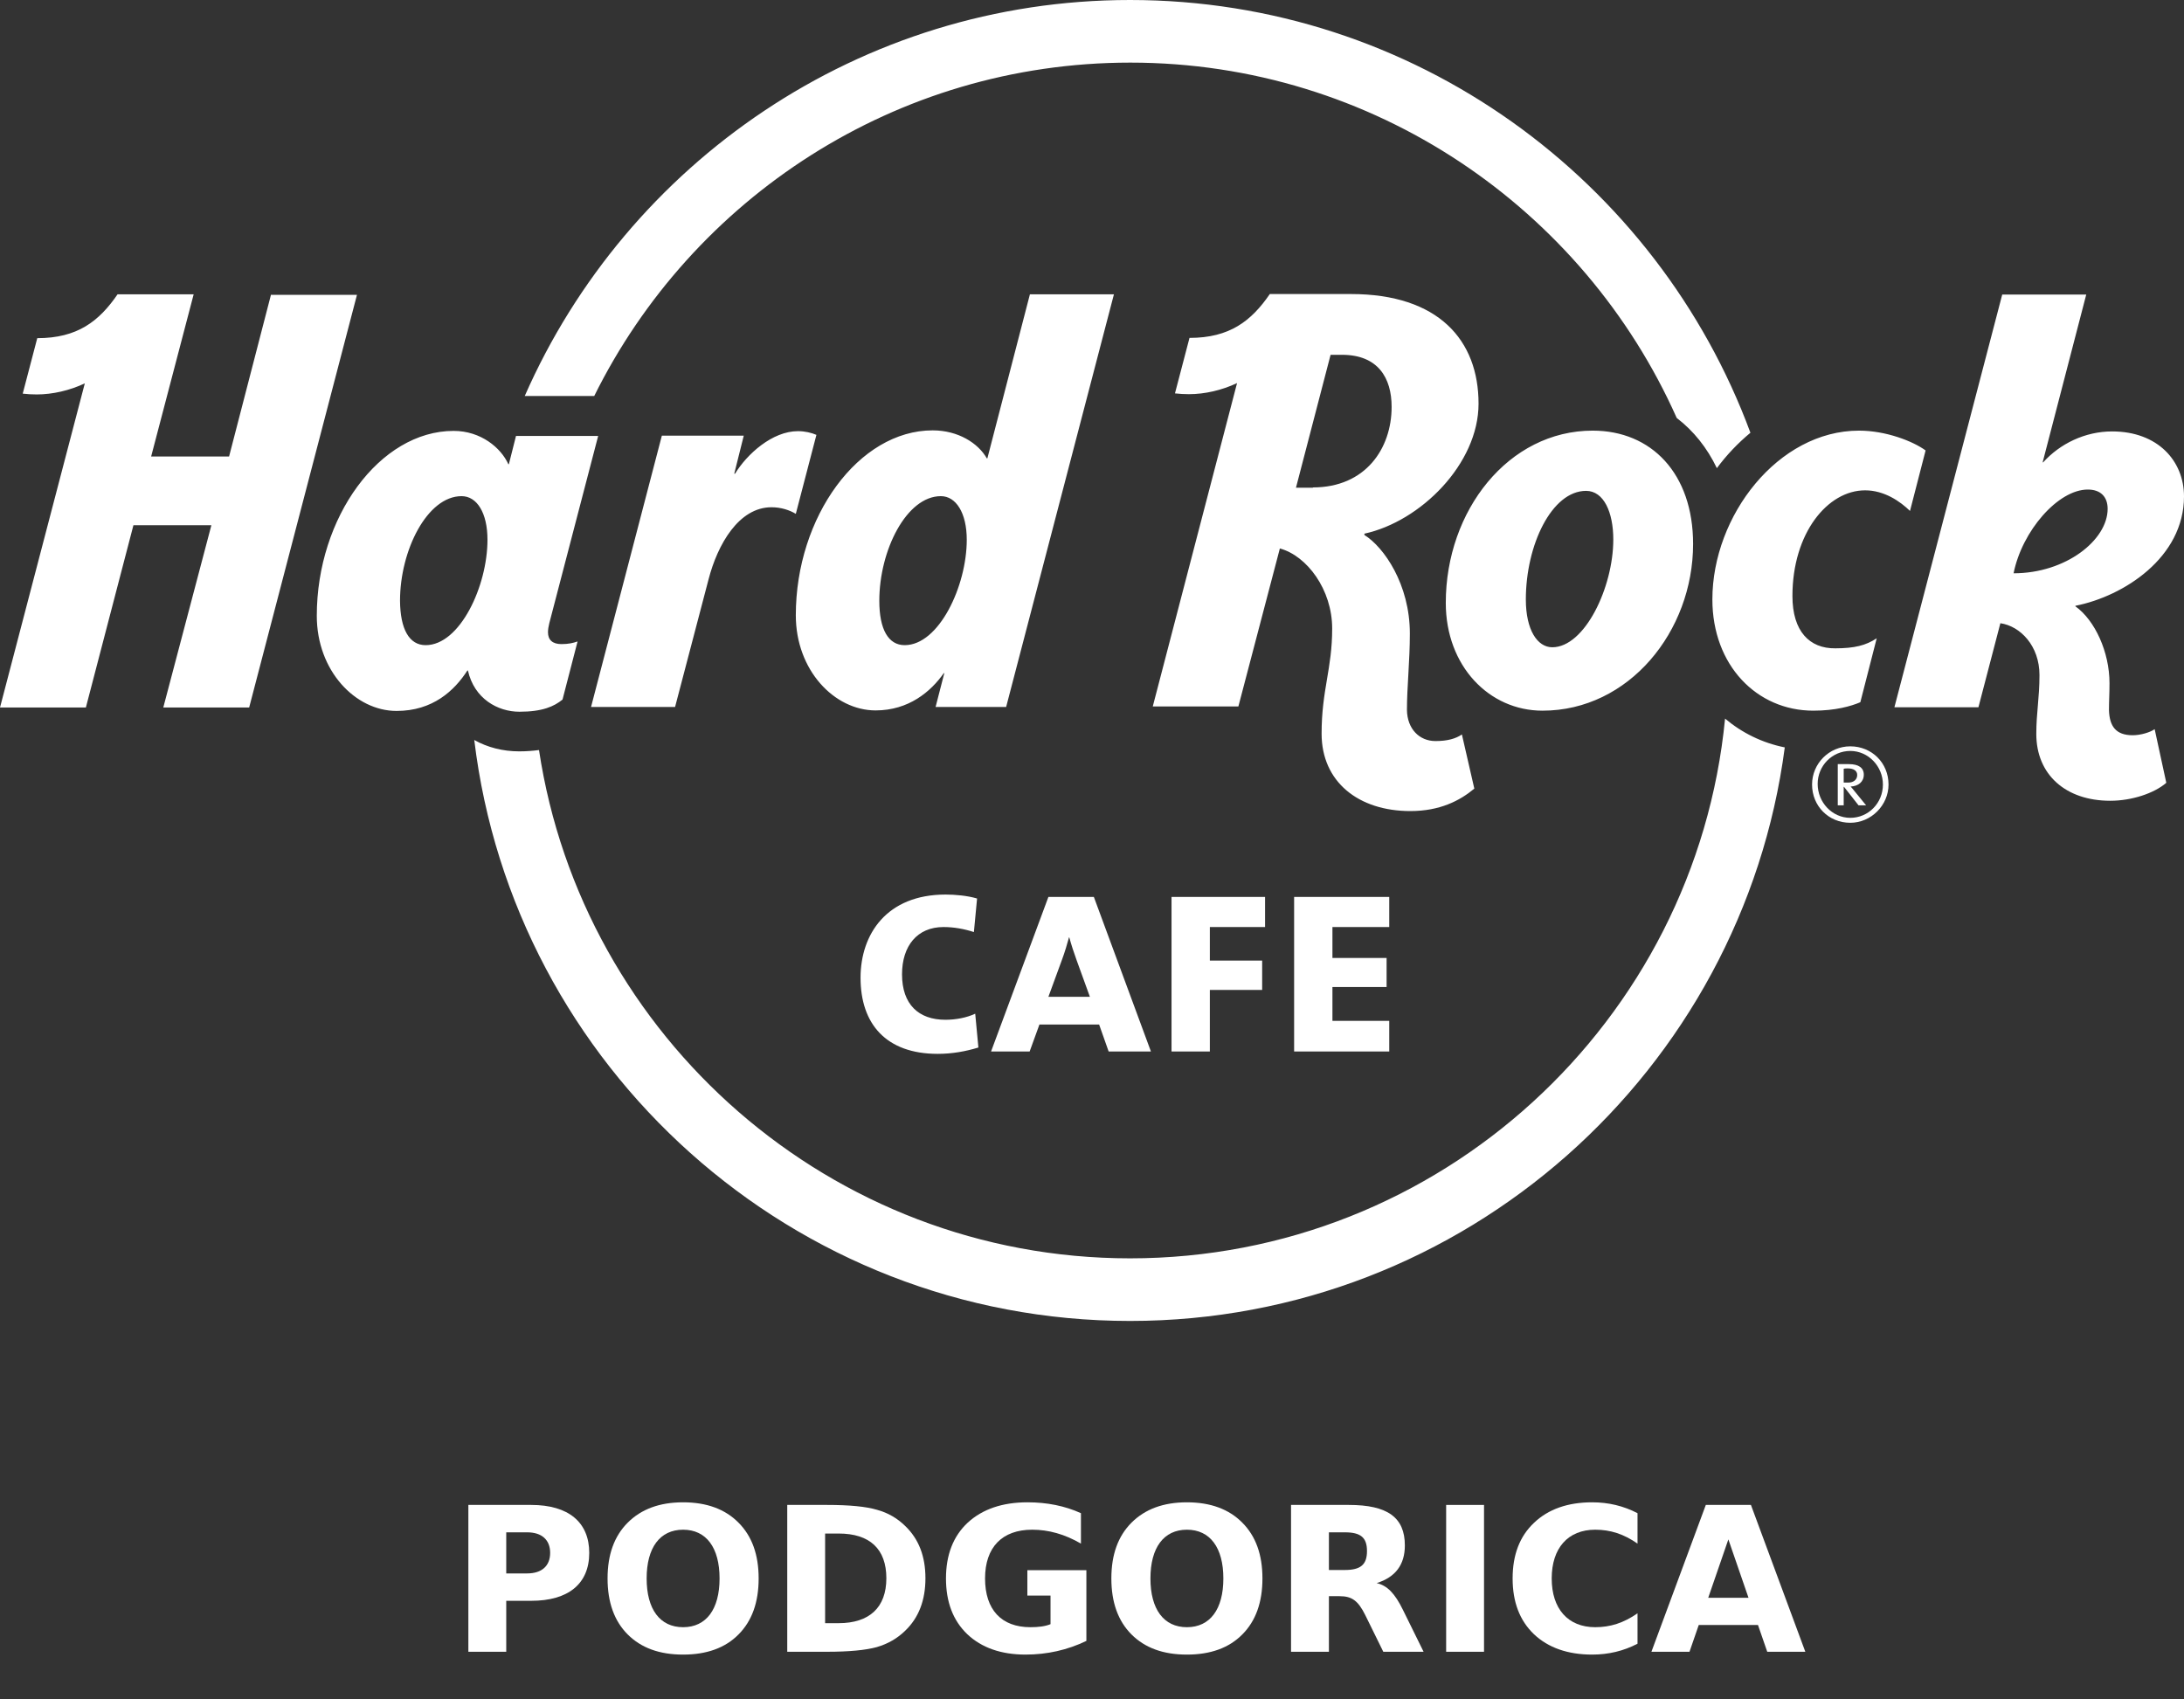 <?xml version="1.0" encoding="utf-8"?>
<!-- Generator: Adobe Illustrator 16.0.0, SVG Export Plug-In . SVG Version: 6.00 Build 0)  -->
<!DOCTYPE svg PUBLIC "-//W3C//DTD SVG 1.1//EN" "http://www.w3.org/Graphics/SVG/1.1/DTD/svg11.dtd">
<svg version="1.1" id="layer" xmlns="http://www.w3.org/2000/svg" xmlns:xlink="http://www.w3.org/1999/xlink" x="0px" y="0px"
	 width="726.41px" height="565.249px" viewBox="176.795 629.063 726.41 565.249"
	 enable-background="new 176.795 629.063 726.41 565.249" xml:space="preserve">
<rect x="176.795" y="629.063" width="726.41" height="565.249" fill="#333333" stroke="none"/>
<path fill="#FFFFFF" d="M488.679,979.613c-17.137,0-25.661-9.931-25.661-25.31c0-14.5,8.7-27.682,28.297-27.682
	c3.076,0,7.206,0.352,10.458,1.318l-1.055,11.16c-3.251-1.055-6.679-1.67-10.106-1.67c-8.787,0-13.797,6.328-13.797,15.73
	c0,10.019,5.537,15.116,14.413,15.116c3.515,0,7.118-0.703,9.93-2.022l1.055,11.249
	C497.906,978.822,493.424,979.613,488.679,979.613 M559.598,978.822l-18.982-51.41H525.5l-19.07,51.41h12.831l3.251-8.964h19.861
	l3.164,8.964H559.598z M539.297,960.631H525.5l4.57-12.479c0.878-2.373,1.669-5.01,2.284-7.294h0.088
	c0.615,2.284,1.582,5.272,2.461,7.646L539.297,960.631z M597.561,937.431v-10.019h-31.109v51.41h12.743v-20.477h17.4v-9.754h-17.4
	v-11.161H597.561z M638.864,978.822v-10.194h-18.894V957.38h18.015v-9.667h-18.015v-10.282h18.894v-10.019h-31.637v51.41H638.864z
	 M374.436,760.794c32.516-65.646,100.183-110.903,178.307-110.903c80.938,0,150.801,48.685,181.734,118.197
	c5.625,4.306,10.106,9.93,13.357,16.697c3.252-4.395,7.031-8.349,11.161-11.776c-31.021-83.925-111.782-143.946-206.341-143.946
	c-89.9,0-167.321,54.309-201.331,131.731H374.436z M750.559,868.094c-9.755,100.622-94.734,179.538-197.904,179.538
	c-99.479,0-182.173-73.556-196.585-169.08c-2.021,0.264-4.219,0.439-6.592,0.439c-5.448,0-10.545-1.317-14.939-3.778
	c13.095,108.706,105.896,193.246,218.116,193.246c111.344,0,203.617-83.222,217.765-190.785
	C762.949,876.179,756.183,872.84,750.559,868.094 M359.057,839.357c0,2.549,1.494,3.955,4.482,3.955c2.284,0,3.866-0.352,5.36-0.879
	l-5.009,19.333c-2.813,2.285-6.68,4.043-14.325,4.043c-7.206,0-15.027-4.306-17.136-13.71h-0.176
	c-4.307,6.68-11.513,13.446-23.552,13.446c-13.709,0-26.54-13.357-26.54-31.637c0-32.778,20.916-61.516,45.521-61.516
	c9.052,0,15.73,5.624,18.191,11.073h0.176l2.373-9.403h27.33l-16.258,62.306C359.232,837.425,359.057,838.479,359.057,839.357
	 M318.369,843.664c11.424,0,20.563-19.686,20.563-35.063c0-8.964-3.516-14.501-8.612-14.501c-11.425,0-20.476,18.016-20.476,34.801
	C309.933,838.392,312.92,843.664,318.369,843.664 M266.959,726.96l-13.973,53.958h-25.924l14.148-53.958h-25.31
	c-6.151,8.964-13.357,14.589-26.715,14.589l-4.833,18.454c1.494,0.176,3.076,0.264,4.658,0.264c5.272,0,10.985-1.318,15.994-3.69
	l-28.209,107.827h28.561l15.818-60.637h25.925l-15.994,60.637h28.561l35.855-137.268h-28.562V726.96z M519.349,726.96h27.945
	l-35.854,137.268h-23.464l2.899-11.249H490.7c-4.307,6.152-11.688,12.392-22.673,12.392c-13.71,0-26.54-13.357-26.54-31.637
	c0-32.778,20.916-61.516,45.521-61.516c8.437,0,15.115,4.219,18.016,9.315h0.175L519.349,726.96z M477.693,843.664
	c11.425,0,20.652-19.686,20.652-35.063c0-8.964-3.604-14.501-8.612-14.501c-11.425,0-20.476,18.016-20.476,34.801
	C469.258,838.392,472.245,843.664,477.693,843.664 M442.19,772.481c-8.524,0-16.961,7.646-20.915,14.149h-0.264l3.163-12.655
	h-27.242l-23.552,90.252h27.946l11.16-42.533c2.987-11.513,10.019-23.903,20.915-23.903c3.164,0,6.064,0.967,8.085,2.197
	l6.854-26.276C446.673,773.009,444.563,772.481,442.19,772.481 M886.156,873.631c2.637,0,5.8-0.967,7.294-2.021l3.866,17.84
	c-4.042,3.515-11.512,5.976-18.63,5.976c-14.852,0-24.606-8.7-24.606-22.233c0-7.118,1.055-11.864,1.055-19.597
	c0-9.667-6.327-16.259-13.006-17.226l-7.294,27.946h-27.946l35.855-137.267h27.945l-14.5,55.803h0.176
	c5.536-6.151,13.885-10.282,22.937-10.282c15.203,0,23.903,9.843,23.903,21.618c0,20.301-20.037,33.219-36.118,36.383v0.176
	c6.503,4.657,11.336,15.203,11.336,25.572c0,3.516-0.176,5.976-0.176,8.964C878.423,870.643,880.532,873.631,886.156,873.631
	 M846.522,819.761c17.4,0,31.285-11.073,31.285-21.442c0-4.042-2.372-6.415-6.591-6.415
	C861.286,791.903,849.335,805.7,846.522,819.761 M706.531,772.307c19.509,0,33.394,14.235,33.394,37.699
	c0,29.089-21.354,55.452-50.091,55.452c-17.752,0-32.164-14.852-32.164-35.854C657.67,798.934,678.498,772.307,706.531,772.307
	 M693.086,844.367c10.809,0,20.3-19.949,20.3-35.855c0-9.051-3.163-16.169-9.052-16.169c-11.424,0-20.036,18.015-20.036,36.118
	C684.298,838.654,688.164,844.367,693.086,844.367 M772.968,827.318c0-20.915,11.688-35.151,24.167-35.151
	c6.415,0,11.688,3.69,14.939,6.854l5.186-20.125c-4.219-3.075-13.183-6.59-22.146-6.59c-26.891,0-48.773,28.296-48.773,56.154
	c0,21.882,14.765,36.997,33.57,36.997c7.382,0,12.566-1.494,15.643-2.813l5.448-21.267c-3.603,2.373-7.382,3.34-13.797,3.34
	C778.68,844.807,772.968,839.095,772.968,827.318 M654.243,875.564c3.954,0,6.767-0.791,8.788-2.197l4.13,18.015
	c-4.833,4.043-11.512,7.47-21.267,7.47c-17.313,0-29.527-9.754-29.527-25.748c0-14.588,3.516-21.442,3.516-34.976
	c0-12.919-8.35-24.167-17.4-26.628l-13.797,52.552h-28.474l28.034-107.564c-5.01,2.373-10.722,3.691-15.994,3.691
	c-1.582,0-3.164-0.088-4.658-0.264l4.834-18.455c13.357,0,20.563-5.624,26.715-14.588h26.979c29.176,0,42.445,15.379,42.445,36.47
	c0,20.037-19.333,39.194-37.964,43.236v0.439c6.503,4.043,15.115,16.434,15.115,32.779c0,9.14-0.967,17.84-0.967,25.397
	C644.84,871.521,648.882,875.564,654.243,875.564 M613.467,791.2c17.488,0,26.188-12.918,26.188-26.804
	c0-9.579-4.481-17.312-16.521-17.312h-3.779l-11.512,44.203h5.624"/>
<path fill="#FFFFFF" d="M793.526,892.116c-0.438-0.548-0.876-1.096-1.205-1.425c2.521-0.109,4.384-1.534,4.384-3.946
	c0-2.302-1.754-3.507-4.932-3.507c-1.645,0-2.96,0-3.728,0v13.701h1.974v-6.139h0.109l4.822,6.139h2.521L793.526,892.116z
	 M790.02,889.376v-4.604c0.438-0.109,0.768-0.109,1.425-0.109c1.863,0,3.069,0.767,3.069,2.192c0,1.534-1.206,2.521-2.96,2.521
	C791.006,889.376,790.458,889.376,790.02,889.376"/>
<path fill="#FFFFFF" d="M792.212,877.319c-7.016,0-12.715,5.699-12.715,12.715c0,7.124,5.48,12.714,12.715,12.714
	c6.905,0,12.714-5.809,12.714-12.714C804.926,882.8,799.336,877.319,792.212,877.319 M792.212,901.104
	c-6.028,0-10.852-5.152-10.852-11.29c0-6.028,4.823-10.961,10.852-10.961s10.851,5.152,10.851,11.181
	C803.063,896.172,798.24,901.104,792.212,901.104"/>
<g>
	<path fill="#FFFFFF" d="M353.482,1129.656c12.396,0,19.297,5.762,19.297,15.946c0,10.251-6.901,15.946-19.297,15.946h-8.308v16.951
		h-12.597v-48.844H353.482z M345.175,1152.437h6.968c4.824,0,7.638-2.479,7.638-6.834c0-4.355-2.813-6.835-7.638-6.835h-6.968
		V1152.437z"/>
	<path fill="#FFFFFF" d="M422.426,1135.553c4.488,4.488,6.699,10.652,6.699,18.559s-2.211,14.138-6.699,18.627
		c-4.423,4.488-10.587,6.7-18.426,6.7s-13.937-2.212-18.426-6.7c-4.488-4.489-6.7-10.721-6.7-18.627s2.212-14.07,6.7-18.559
		c4.489-4.49,10.587-6.768,18.426-6.768S418.003,1131.063,422.426,1135.553z M391.873,1154.111c0,10.251,4.422,16.215,12.127,16.215
		s12.127-5.964,12.127-16.215s-4.422-16.215-12.127-16.215S391.873,1143.86,391.873,1154.111z"/>
	<path fill="#FFFFFF" d="M451.904,1129.656c7.437,0,12.931,0.535,16.549,1.607c3.686,1.006,6.768,2.814,9.381,5.36
		c4.556,4.355,6.767,10.117,6.767,17.421c0,7.303-2.211,13.132-6.767,17.487c-2.613,2.546-5.763,4.354-9.447,5.427
		c-3.686,1.005-9.18,1.541-16.482,1.541h-13.267v-48.844H451.904z M451.234,1168.985h4.488c10.252,0,15.88-5.226,15.88-14.94
		c0-9.716-5.494-14.875-15.88-14.875h-4.488V1168.985z"/>
	<path fill="#FFFFFF" d="M517.898,1179.438c-8.107,0-14.606-2.278-19.363-6.768c-4.757-4.556-7.103-10.721-7.103-18.56
		s2.412-14.07,7.236-18.559c4.892-4.49,11.524-6.768,19.899-6.768c6.499,0,12.463,1.206,17.756,3.618v10.117
		c-5.428-3.149-10.787-4.624-16.215-4.624c-9.983,0-15.678,5.83-15.678,16.215c0,10.386,5.427,16.215,15.075,16.215
		c2.68,0,4.891-0.269,6.7-1.005v-9.515h-7.705v-8.442h19.631v23.518C531.902,1177.897,525.067,1179.438,517.898,1179.438z"/>
	<path fill="#FFFFFF" d="M589.991,1135.553c4.488,4.488,6.7,10.652,6.7,18.559s-2.212,14.138-6.7,18.627
		c-4.423,4.488-10.587,6.7-18.426,6.7s-13.937-2.212-18.426-6.7c-4.488-4.489-6.7-10.721-6.7-18.627s2.212-14.07,6.7-18.559
		c4.489-4.49,10.587-6.768,18.426-6.768S585.568,1131.063,589.991,1135.553z M559.438,1154.111c0,10.251,4.422,16.215,12.127,16.215
		s12.127-5.964,12.127-16.215s-4.422-16.215-12.127-16.215S559.438,1143.86,559.438,1154.111z"/>
	<path fill="#FFFFFF" d="M618.8,1178.5h-12.597v-48.844h19.229c12.864,0,18.626,4.154,18.626,13.467
		c0,6.433-3.148,10.587-9.38,12.529c3.484,0.805,6.03,3.351,8.777,8.979l6.834,13.869h-13.4l-5.963-12.127
		c-2.412-4.892-4.489-6.365-8.576-6.365H618.8V1178.5z M631.463,1144.999c0-4.489-2.077-6.231-7.37-6.231H618.8v12.53h5.293
		C629.386,1151.298,631.463,1149.488,631.463,1144.999z"/>
	<path fill="#FFFFFF" d="M670.389,1129.656v48.844h-12.597v-48.844H670.389z"/>
	<path fill="#FFFFFF" d="M706.367,1179.438c-8.107,0-14.606-2.278-19.363-6.768c-4.757-4.556-7.103-10.721-7.103-18.56
		s2.346-14.003,7.103-18.492c4.757-4.557,11.256-6.834,19.363-6.834c5.428,0,10.452,1.206,15.075,3.618v10.117
		c-4.623-3.216-9.045-4.624-14.07-4.624c-9.045,0-14.472,6.098-14.472,16.215s5.427,16.215,14.472,16.215
		c5.025,0,9.447-1.407,14.07-4.623v10.117C716.819,1178.232,711.795,1179.438,706.367,1179.438z"/>
	<path fill="#FFFFFF" d="M741.81,1169.589l-3.082,8.911h-12.663l18.091-48.844h15.008l18.091,48.844H764.59l-3.082-8.911H741.81z
		 M758.359,1160.544l-6.7-19.431l-6.7,19.431H758.359z"/>
</g>
</svg>
